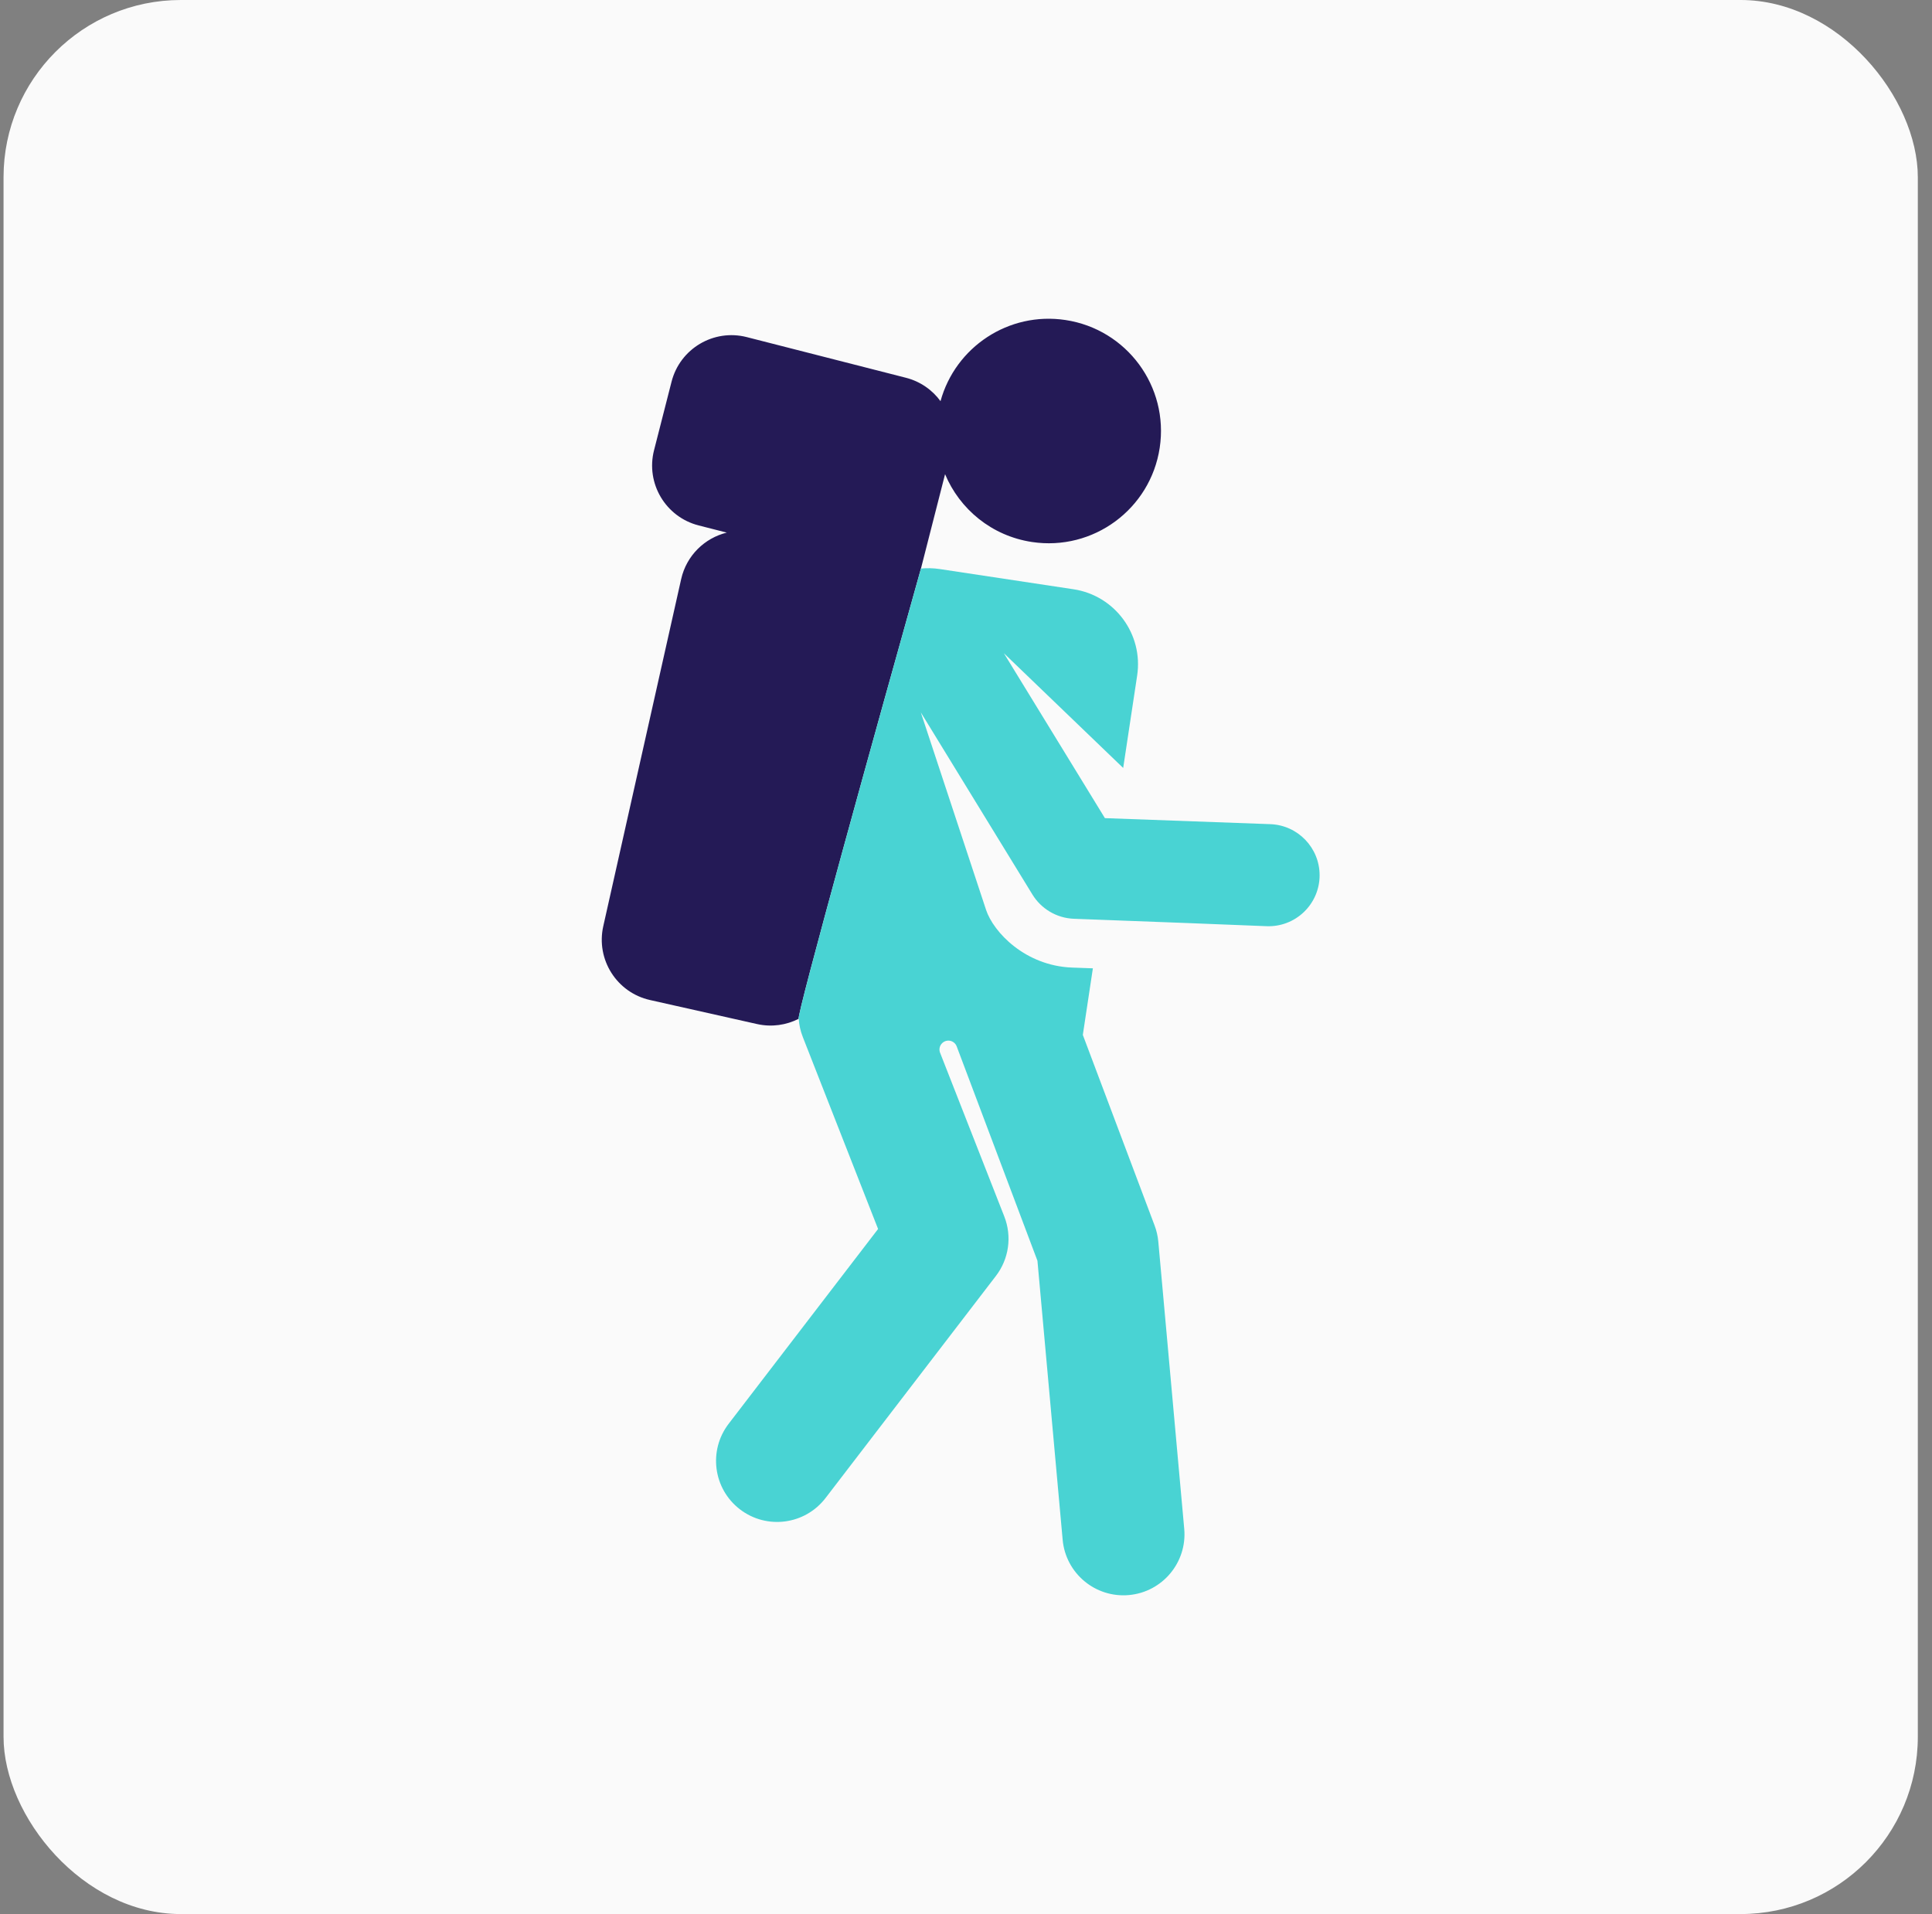<svg width="109" height="108" viewBox="0 0 109 108" fill="none" xmlns="http://www.w3.org/2000/svg">
<rect x="0" y="0" width="109" height="108" fill="#808080" stroke="none"/>
<rect x="0.2" width="108" height="108" rx="10" fill="#FAFAFA"/>
<path fill-rule="evenodd" clip-rule="evenodd" d="M45.062 57.484C44.878 57.484 49.583 40.549 51.958 32.081L53.319 26.756C54.144 28.73 55.949 30.239 58.22 30.582C61.678 31.105 64.906 28.725 65.429 25.266C65.952 21.807 63.572 18.58 60.113 18.057C56.906 17.572 53.899 19.584 53.062 22.636C52.601 22.005 51.926 21.524 51.109 21.315L42.131 19.021C40.264 18.544 38.365 19.671 37.888 21.537L36.9 25.404C36.423 27.27 37.549 29.17 39.416 29.647L41.003 30.052C39.759 30.359 38.73 31.341 38.43 32.676L34.036 52.26C33.614 54.14 34.796 56.006 36.675 56.427L42.711 57.782C43.538 57.967 44.362 57.842 45.062 57.484Z" fill="#241A56"/>
<path d="M65.349 70.054C65.32 69.745 65.251 69.441 65.141 69.15L61.091 58.394L61.658 54.638L60.486 54.595C57.837 54.497 56.046 52.592 55.631 51.337L51.951 40.197L58.247 50.473C58.731 51.264 59.599 51.805 60.588 51.842C65.511 52.023 69.041 52.162 71.457 52.26C72.239 52.292 73 52.003 73.564 51.461C74.129 50.919 74.45 50.171 74.45 49.388C74.45 47.834 73.22 46.559 71.668 46.503L62.337 46.163L56.636 36.857L63.368 43.332L64.156 38.119C64.509 35.783 62.901 33.602 60.565 33.249L53.02 32.109C52.66 32.054 52.304 32.047 51.958 32.081C49.583 40.549 44.878 57.484 45.062 57.484C45.085 57.828 45.159 58.174 45.292 58.511L49.54 69.345L41.11 80.336C39.952 81.845 40.237 84.006 41.746 85.164C43.257 86.323 45.418 86.035 46.575 84.527L56.188 71.994C56.922 71.037 57.102 69.765 56.661 68.641L53.038 59.402C52.973 59.235 53.001 59.046 53.113 58.906C53.225 58.766 53.403 58.696 53.581 58.722C53.76 58.75 53.911 58.872 53.975 59.042L58.531 71.139L59.953 86.881C60.124 88.774 61.797 90.172 63.692 90.001C65.586 89.83 66.983 88.156 66.812 86.262L65.349 70.054Z" fill="#49D3D3"/>
</svg>
